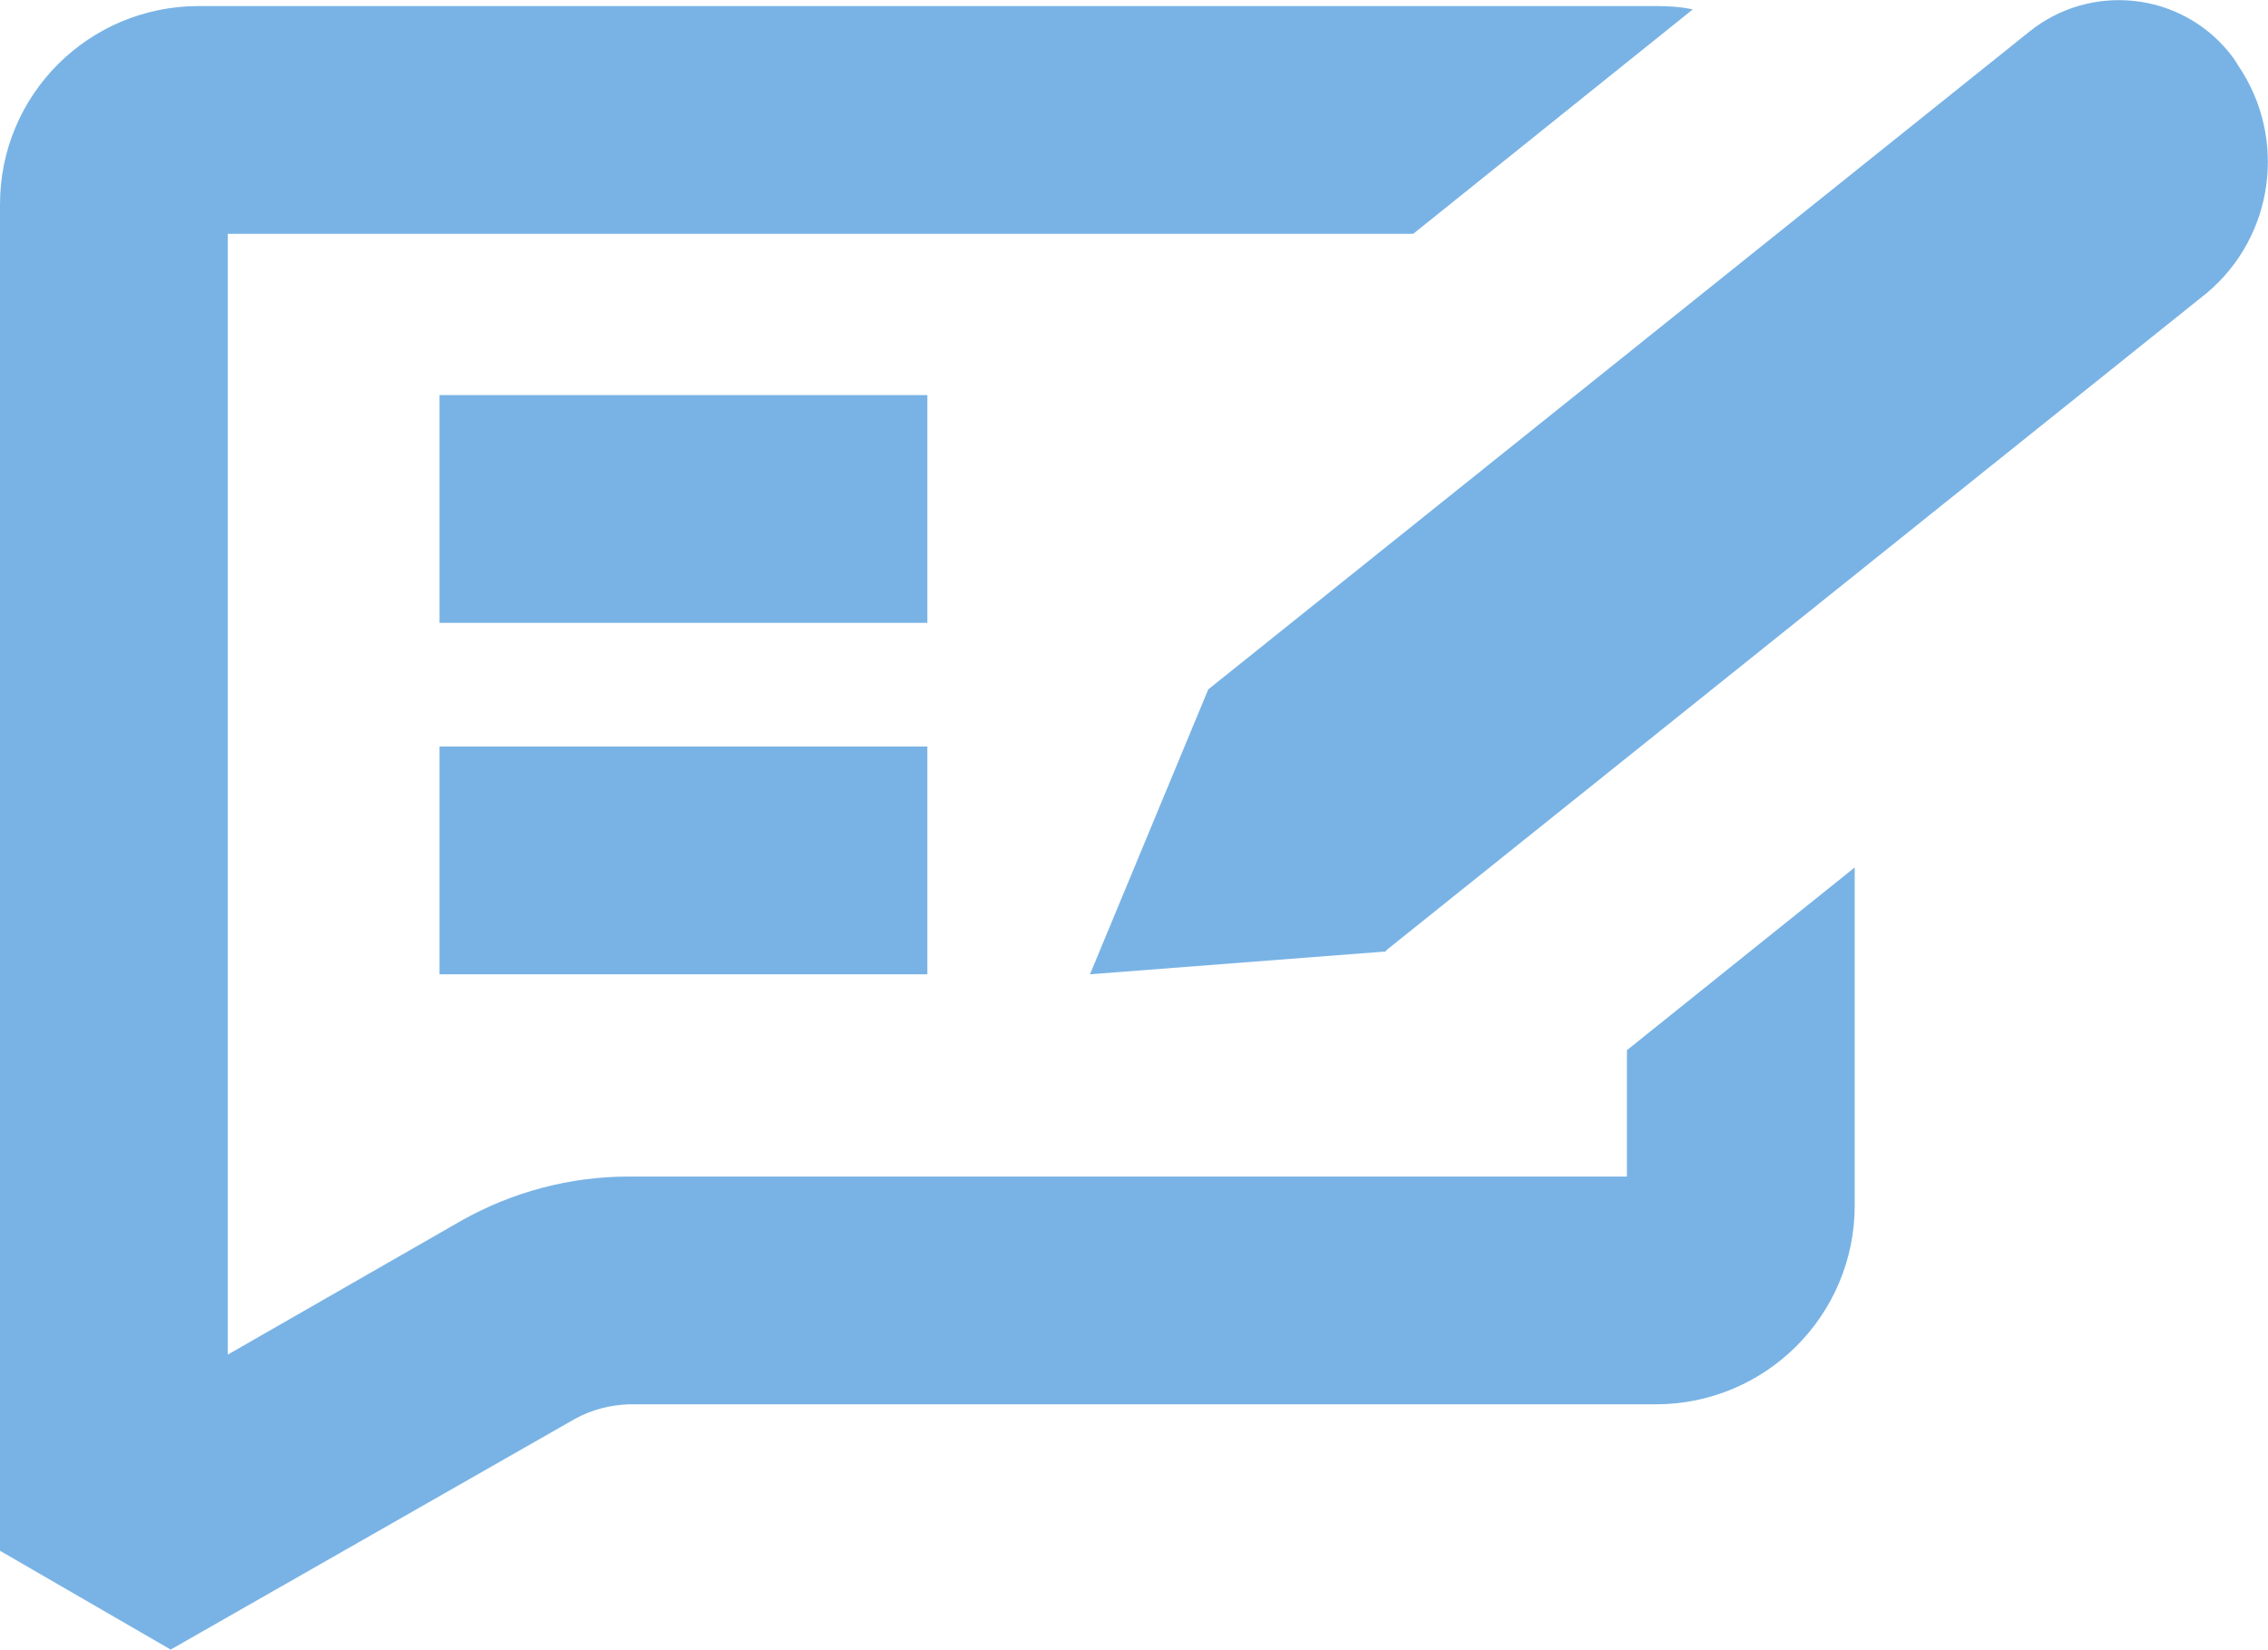 <?xml version="1.0" encoding="UTF-8"?>
<svg id="Layer_1" data-name="Layer 1" xmlns="http://www.w3.org/2000/svg" version="1.1" viewBox="0 0 33.75 24.55">
  <defs>
    <style>
      .cls-1 {
        fill: #79b3e5;
        stroke-width: 0px;
      }
    </style>
  </defs>
  <g id="Group_562" data-name="Group 562">
    <rect id="Rectangle_555" data-name="Rectangle 555" class="cls-1" x="6.54" y="5.88" width="7.26" height="3.39"/>
    <rect id="Rectangle_556" data-name="Rectangle 556" class="cls-1" x="6.54" y="11.11" width="7.26" height="3.39"/>
    <g id="Group_561" data-name="Group 561">
      <g id="Group_560" data-name="Group 560">
        <path id="Path_7503" data-name="Path 7503" class="cls-1" d="M24.21,15.63v1.88h-14.85c-.88,0-1.74.23-2.5.66l-3.47,1.99V3.48h17.64L25.19.14c-.18-.04-.37-.05-.55-.05H2.96C1.32.09,0,1.41,0,3.04v20.04l2.54,1.47,6.01-3.43c.25-.14.53-.21.81-.22h15.28c1.63,0,2.96-1.32,2.96-2.96v-5.03l-3.39,2.72Z"/>
        <path id="Path_7504" data-name="Path 7504" class="cls-1" d="M20.63,14.16l-4.41.34,1.76-4.24L30.2.47c.91-.73,2.24-.59,2.97.31.05.06.1.13.14.2.73,1.08.53,2.54-.47,3.38l-12.22,9.79Z"/>
      </g>
    </g>
  </g>
</svg>